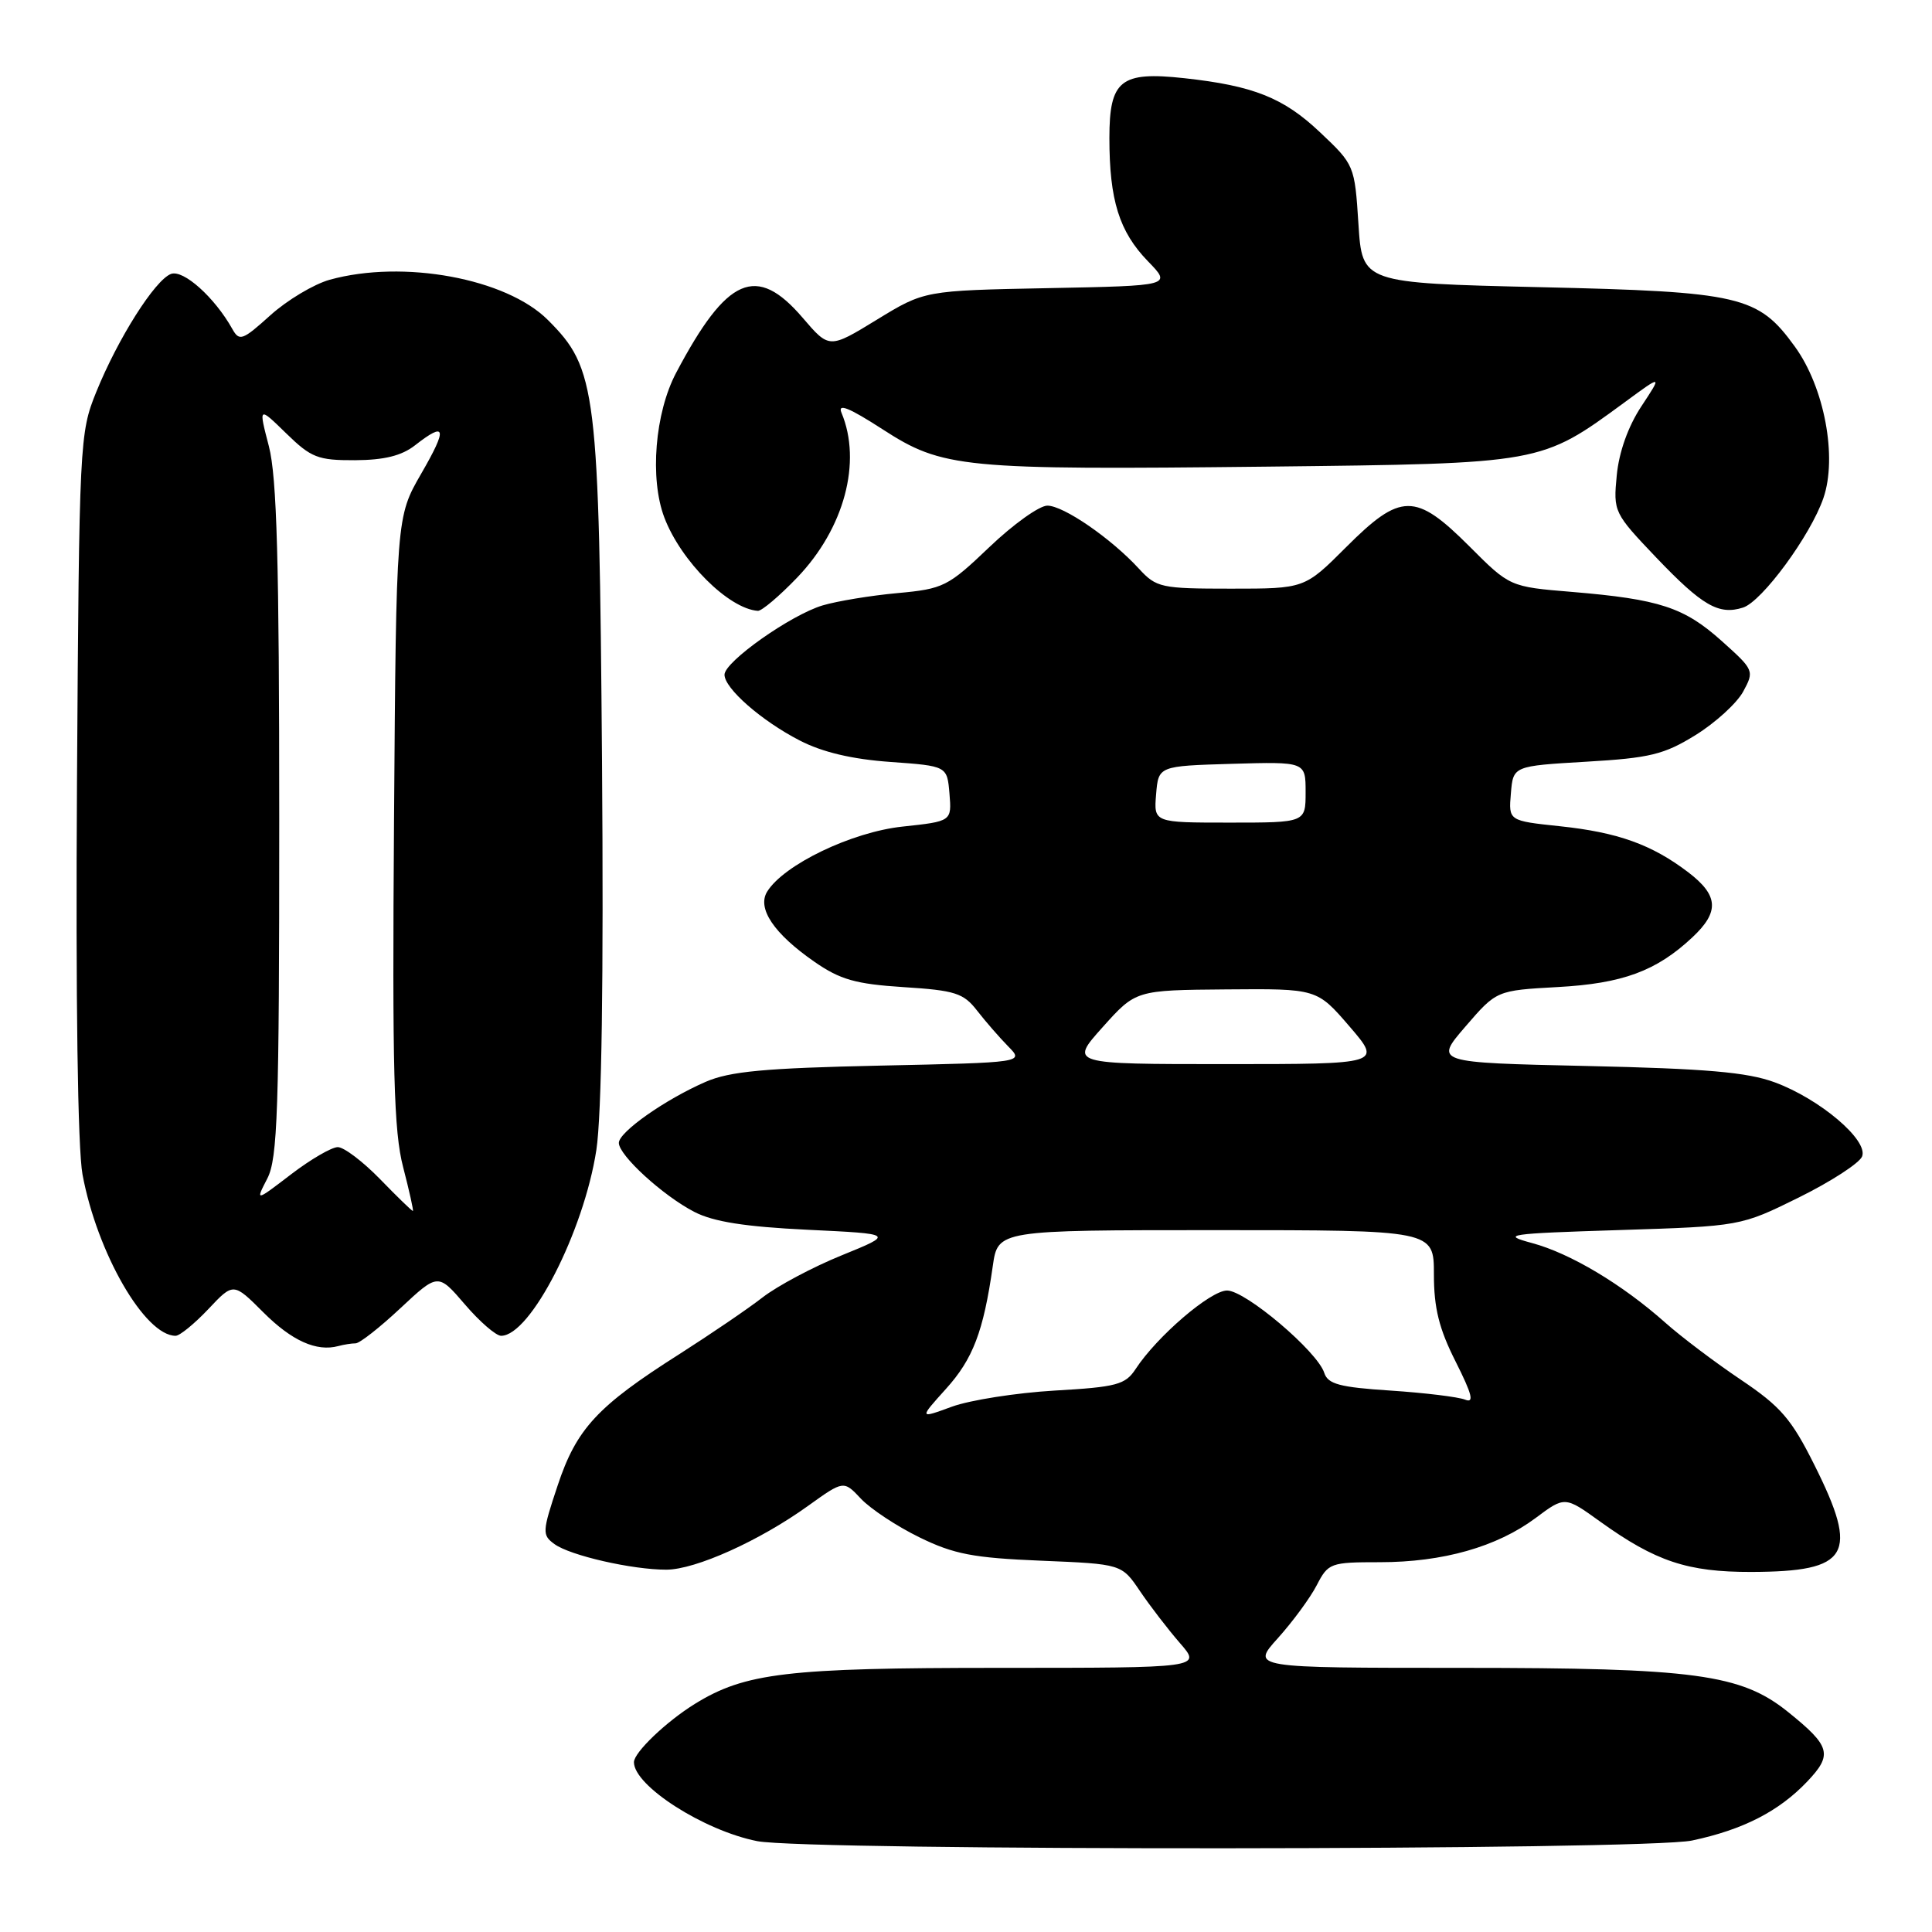 <?xml version="1.0" encoding="UTF-8" standalone="no"?>
<!DOCTYPE svg PUBLIC "-//W3C//DTD SVG 1.1//EN" "http://www.w3.org/Graphics/SVG/1.1/DTD/svg11.dtd" >
<svg xmlns="http://www.w3.org/2000/svg" xmlns:xlink="http://www.w3.org/1999/xlink" version="1.1" viewBox="0 0 256 256">
 <g >
 <path fill="currentColor"
d=" M 224.20 243.88 C 230.96 242.45 235.72 240.01 239.47 236.06 C 242.87 232.48 242.56 231.38 236.92 226.84 C 230.70 221.83 224.55 221.00 193.67 221.00 C 165.77 221.00 165.77 221.00 169.33 217.06 C 171.28 214.89 173.60 211.74 174.47 210.06 C 176.00 207.10 176.28 207.00 182.84 207.00 C 191.19 207.00 198.34 204.97 203.47 201.15 C 207.35 198.25 207.35 198.25 212.03 201.62 C 219.38 206.90 223.61 208.31 232.07 208.29 C 245.07 208.25 246.38 206.03 240.42 194.12 C 237.37 188.01 235.95 186.37 230.67 182.82 C 227.28 180.54 222.77 177.14 220.66 175.26 C 214.95 170.18 208.07 166.07 203.00 164.71 C 198.84 163.59 199.70 163.46 214.57 162.99 C 230.64 162.48 230.64 162.48 238.38 158.66 C 242.64 156.55 246.40 154.11 246.74 153.23 C 247.57 151.07 241.13 145.61 235.15 143.41 C 231.52 142.07 226.05 141.60 210.28 141.25 C 190.06 140.80 190.06 140.80 194.18 136.02 C 198.30 131.24 198.30 131.24 206.40 130.79 C 215.00 130.32 219.47 128.68 224.25 124.20 C 227.86 120.82 227.72 118.65 223.70 115.58 C 218.88 111.91 214.37 110.29 206.70 109.48 C 199.89 108.76 199.89 108.76 200.20 105.13 C 200.50 101.50 200.50 101.50 210.19 100.93 C 218.63 100.44 220.50 99.98 224.67 97.40 C 227.30 95.77 230.14 93.18 230.98 91.64 C 232.47 88.89 232.43 88.78 228.13 84.93 C 223.15 80.47 219.89 79.40 208.28 78.43 C 200.05 77.75 200.05 77.75 194.68 72.37 C 187.55 65.25 185.61 65.26 178.37 72.50 C 172.87 78.00 172.87 78.00 163.11 78.00 C 153.84 78.00 153.23 77.87 150.92 75.36 C 147.22 71.33 140.92 67.00 138.78 67.00 C 137.72 67.00 134.26 69.47 131.09 72.50 C 125.61 77.73 125.01 78.03 118.91 78.59 C 115.39 78.91 110.92 79.65 109.00 80.22 C 104.78 81.48 96.00 87.68 96.00 89.40 C 96.00 91.22 100.90 95.51 105.97 98.12 C 108.97 99.67 112.90 100.60 117.97 100.96 C 125.50 101.50 125.50 101.50 125.81 105.16 C 126.11 108.83 126.11 108.83 119.57 109.53 C 112.85 110.25 103.85 114.58 101.65 118.15 C 100.29 120.36 102.55 123.72 107.90 127.43 C 111.33 129.81 113.37 130.39 119.74 130.80 C 126.55 131.23 127.67 131.59 129.46 133.90 C 130.57 135.33 132.43 137.47 133.59 138.65 C 135.70 140.79 135.70 140.79 116.60 141.20 C 101.31 141.53 96.70 141.96 93.50 143.35 C 88.13 145.69 82.00 150.00 82.00 151.44 C 82.00 153.09 87.85 158.44 92.00 160.58 C 94.52 161.89 98.73 162.55 107.00 162.95 C 118.50 163.50 118.50 163.50 111.55 166.33 C 107.72 167.88 103.00 170.40 101.05 171.91 C 99.10 173.43 94.12 176.81 90.00 179.44 C 79.15 186.33 76.39 189.31 73.89 196.84 C 71.84 202.98 71.82 203.40 73.47 204.60 C 75.55 206.12 83.79 208.00 88.30 207.99 C 92.16 207.98 100.65 204.16 107.08 199.53 C 111.79 196.15 111.79 196.15 114.09 198.60 C 115.36 199.94 118.83 202.24 121.82 203.70 C 126.39 205.94 128.96 206.43 137.94 206.80 C 148.63 207.24 148.63 207.24 151.06 210.84 C 152.40 212.82 154.78 215.91 156.35 217.72 C 159.21 221.00 159.21 221.00 132.29 221.00 C 104.32 221.00 98.73 221.66 92.08 225.77 C 88.28 228.12 84.00 232.21 84.00 233.50 C 84.00 236.63 93.25 242.56 100.33 243.96 C 106.98 245.27 217.95 245.20 224.20 243.88 Z  M 47.12 178.00 C 47.65 178.00 50.33 175.90 53.06 173.34 C 58.04 168.69 58.04 168.69 61.60 172.84 C 63.56 175.13 65.72 177.00 66.40 177.00 C 70.28 177.00 77.36 163.18 79.02 152.38 C 79.73 147.74 79.99 129.76 79.77 100.88 C 79.38 51.46 79.06 48.86 72.60 42.40 C 67.08 36.88 53.42 34.37 43.68 37.07 C 41.58 37.66 38.05 39.77 35.83 41.77 C 32.14 45.10 31.72 45.26 30.79 43.60 C 28.45 39.41 24.29 35.68 22.65 36.30 C 20.52 37.12 15.62 44.86 12.75 51.95 C 10.55 57.38 10.49 58.47 10.20 103.77 C 10.02 132.53 10.30 152.15 10.93 155.61 C 12.86 166.01 19.19 177.00 23.27 177.00 C 23.82 177.00 25.76 175.41 27.60 173.47 C 30.93 169.93 30.93 169.93 34.89 173.89 C 38.66 177.66 41.94 179.14 44.83 178.36 C 45.56 178.16 46.60 178.00 47.12 178.00 Z  M 105.64 76.52 C 111.87 70.02 114.23 61.21 111.50 54.69 C 110.96 53.39 112.51 54.02 116.91 56.86 C 124.93 62.05 127.37 62.28 168.05 61.83 C 204.39 61.42 204.15 61.46 215.24 53.33 C 220.27 49.63 220.27 49.63 217.49 53.84 C 215.74 56.49 214.53 59.88 214.23 62.97 C 213.76 67.82 213.84 67.98 219.50 73.92 C 225.56 80.26 227.75 81.53 230.95 80.51 C 233.47 79.72 239.91 70.95 241.61 66.00 C 243.48 60.57 241.74 51.32 237.83 45.93 C 232.95 39.19 230.69 38.66 204.00 38.05 C 180.50 37.50 180.50 37.50 180.00 29.68 C 179.50 21.92 179.47 21.83 174.90 17.52 C 170.06 12.94 166.07 11.36 156.92 10.36 C 148.48 9.44 147.00 10.62 147.00 18.29 C 147.00 26.52 148.30 30.69 152.11 34.62 C 155.26 37.86 155.26 37.86 138.88 38.18 C 122.50 38.50 122.50 38.50 116.19 42.36 C 109.88 46.22 109.88 46.22 106.36 42.11 C 100.23 34.95 96.33 36.65 89.59 49.40 C 86.78 54.72 86.07 63.42 88.03 68.58 C 90.23 74.37 96.55 80.67 100.42 80.94 C 100.93 80.97 103.28 78.98 105.64 76.52 Z  M 125.33 184.05 C 128.92 180.08 130.31 176.45 131.55 167.75 C 132.23 163.00 132.23 163.00 161.11 163.00 C 190.00 163.00 190.00 163.00 190.00 168.86 C 190.00 173.32 190.68 176.07 192.88 180.42 C 195.07 184.78 195.37 185.96 194.13 185.46 C 193.23 185.10 188.80 184.56 184.27 184.26 C 177.49 183.82 175.95 183.40 175.47 181.91 C 174.57 179.08 165.04 171.00 162.59 171.00 C 160.39 171.00 153.30 177.08 150.47 181.41 C 149.11 183.48 147.97 183.79 139.72 184.26 C 134.65 184.56 128.54 185.52 126.14 186.39 C 121.78 187.99 121.78 187.99 125.33 184.05 Z  M 146.11 136.10 C 150.50 131.20 150.50 131.20 162.50 131.10 C 174.50 131.00 174.50 131.00 178.81 136.00 C 183.11 141.00 183.11 141.00 162.41 141.00 C 141.72 141.00 141.72 141.00 146.11 136.10 Z  M 153.19 105.25 C 153.50 101.50 153.50 101.50 163.25 101.21 C 173.00 100.93 173.00 100.93 173.00 104.96 C 173.00 109.00 173.00 109.00 162.94 109.00 C 152.88 109.00 152.88 109.00 153.19 105.25 Z  M 50.37 156.25 C 48.09 153.91 45.57 152.00 44.76 152.00 C 43.95 152.00 41.16 153.62 38.56 155.61 C 33.84 159.22 33.84 159.22 35.42 156.16 C 36.79 153.50 37.00 147.23 37.00 108.77 C 37.00 74.40 36.69 63.25 35.63 59.14 C 34.25 53.84 34.25 53.84 37.92 57.42 C 41.23 60.65 42.12 61.00 47.04 60.98 C 50.91 60.96 53.23 60.39 55.00 59.00 C 59.12 55.78 59.32 56.70 55.82 62.75 C 52.50 68.50 52.50 68.50 52.21 108.71 C 51.97 141.94 52.18 149.91 53.42 154.66 C 54.24 157.83 54.82 160.44 54.71 160.46 C 54.59 160.48 52.64 158.59 50.37 156.25 Z "/>
</g>
</svg>